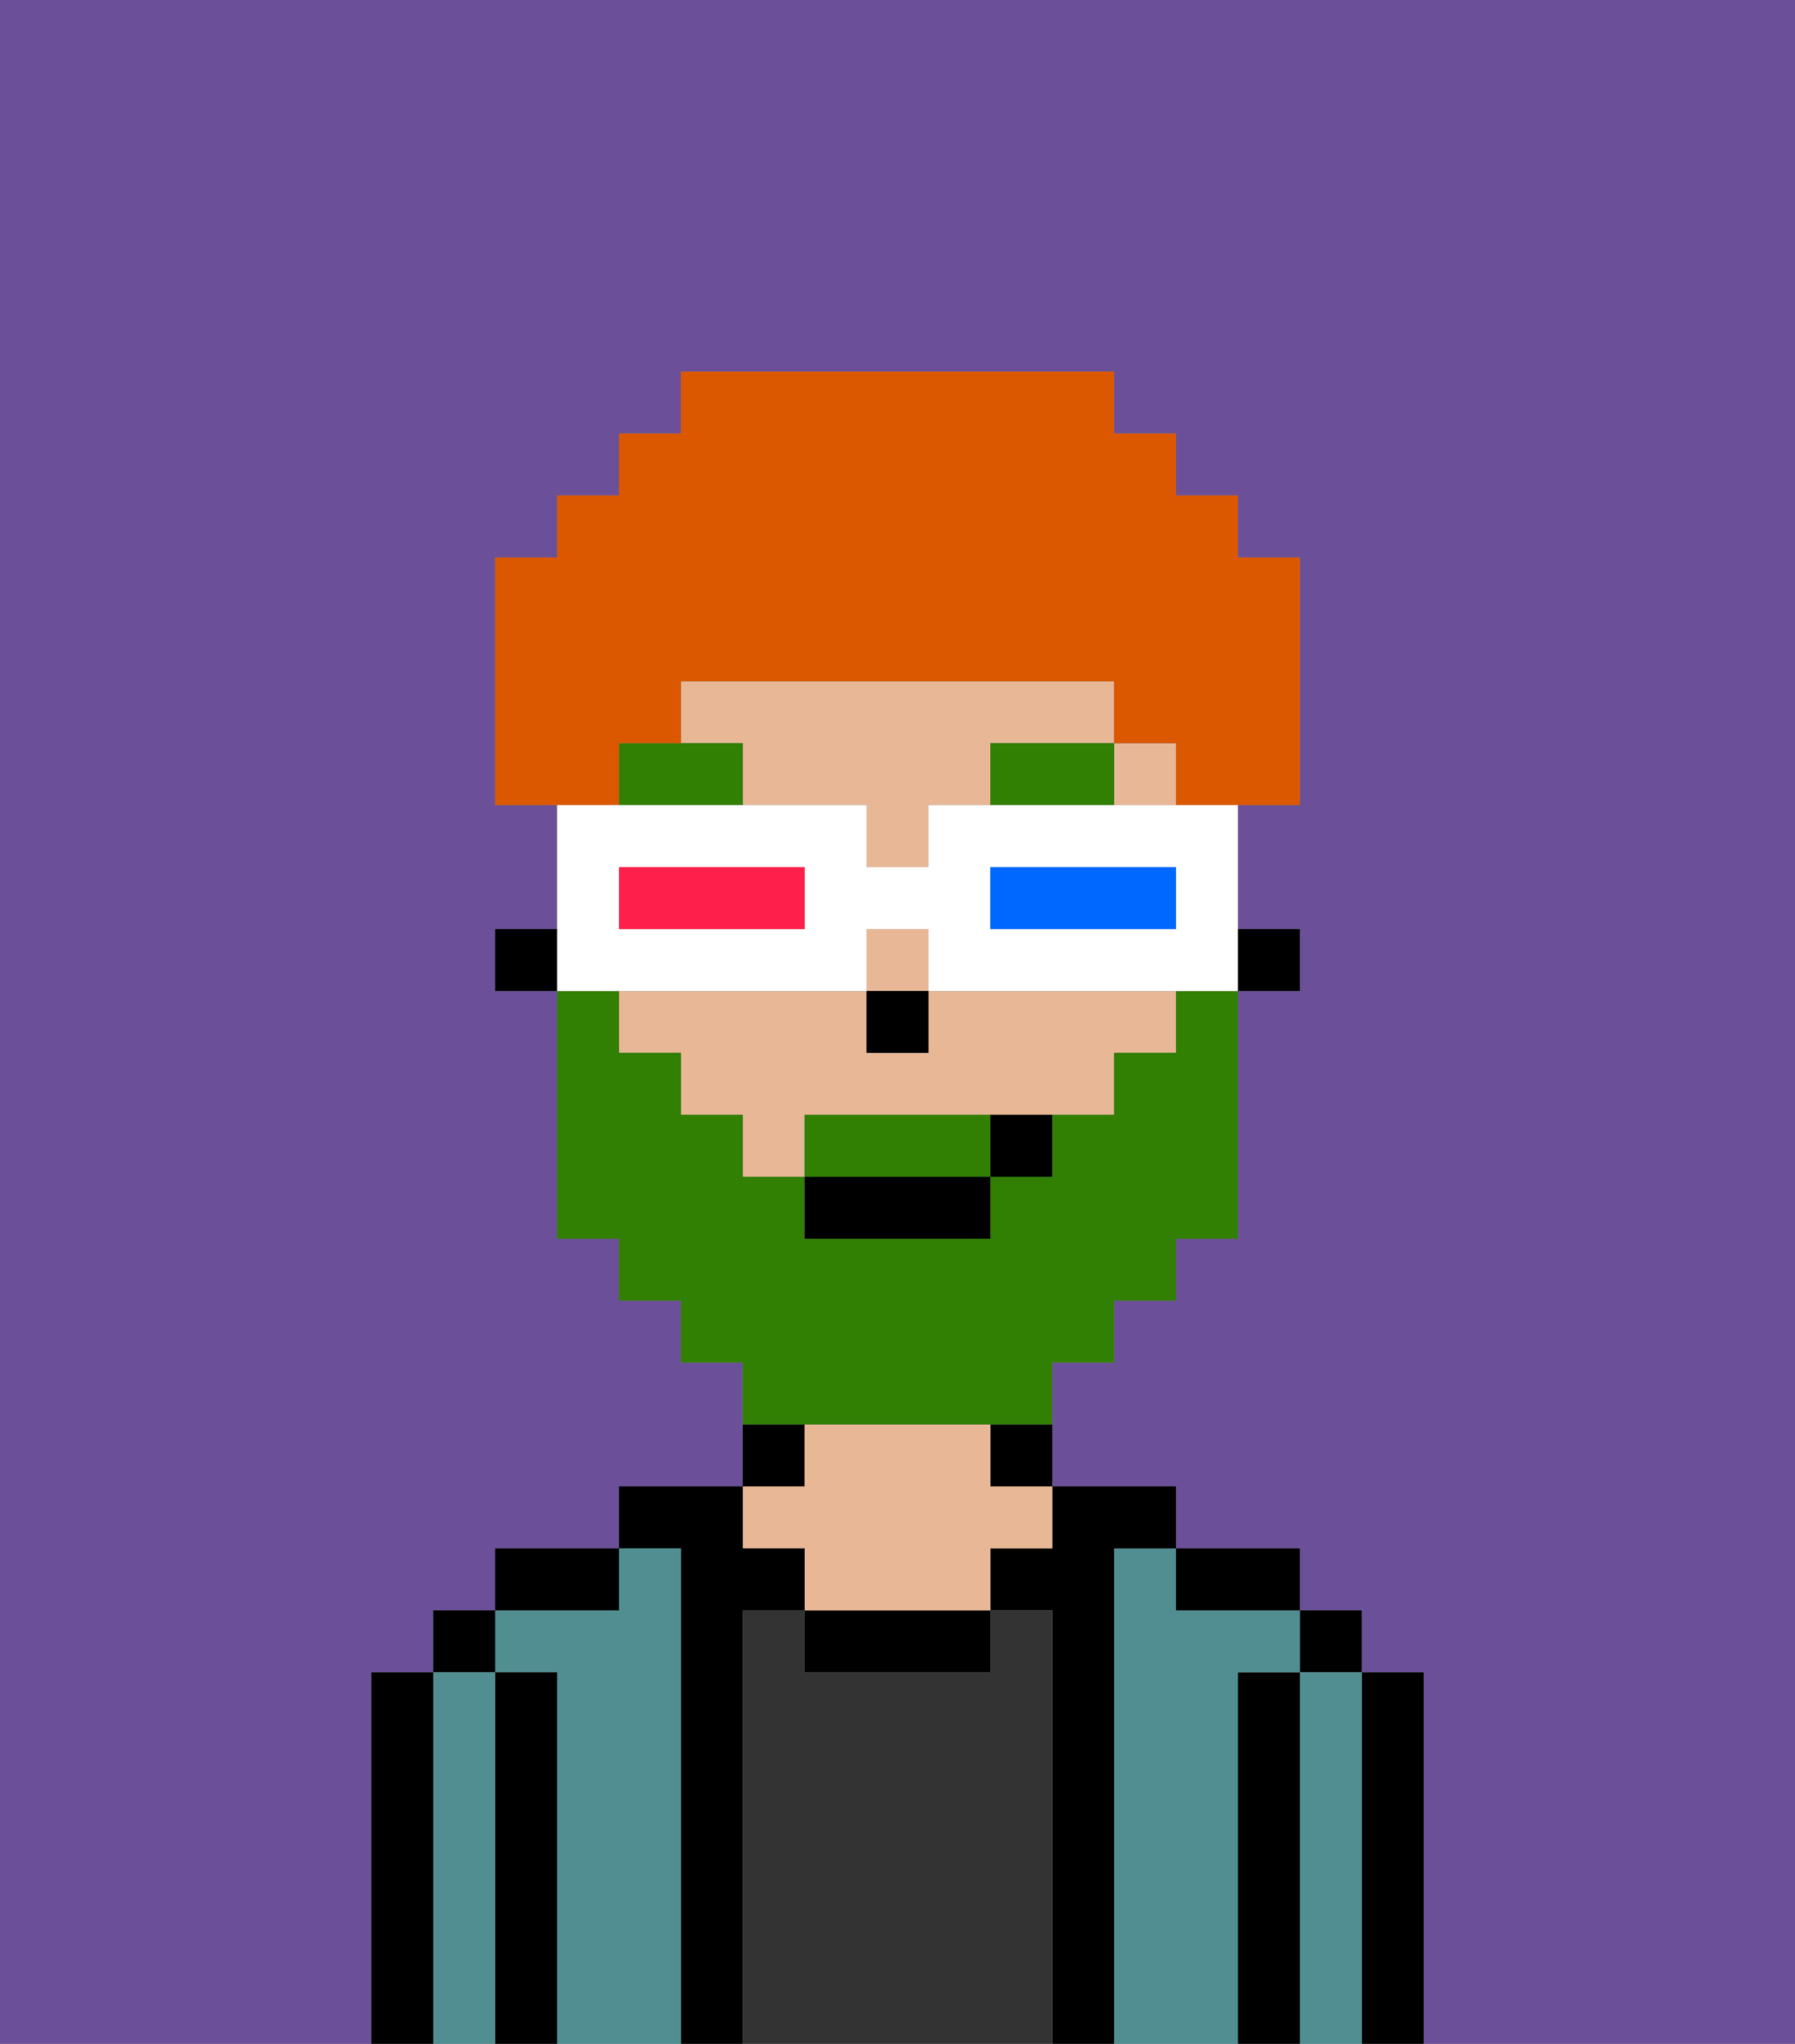 <svg xmlns="http://www.w3.org/2000/svg" viewBox="0 0 29 33"><rect x="0" y="0" width="29" height="33" fill="#808080" stroke="none"/><defs><style>polygon,rect,path{shape-rendering:crispedges;}.na214-1{fill:#6b4f99;}.na214-2{fill:#000000;}.na214-3{fill:#508e91;}.na214-4{fill:#333333;}.na214-5{fill:#e8b795;}.na214-6{fill:#317f03;}.na214-7{fill:#317f03;}.na214-8{fill:#db5800;}.na214-9{fill:#ffffff;}.na214-10{fill:#0068ff;}.na214-11{fill:#ff1f4a;}</style></defs><path class="na214-1" d="M0,33H6V27H7V26H8V25h2V24h2V22H11V21H10V20H9V16H8V15H9V13H8V9H9V8h1V7h1V6h7V7h1V8h1V9h1v4H20v2h1v1H20v4H19v1H18v1H17v2h2v1h2v1h1v1h1v6h6V0H0Z"/><path class="na214-2" d="M23,27H22v6h1V27Z"/><rect class="na214-2" x="21" y="26" width="1" height="1"/><path class="na214-3" d="M22,27H21v6h1V27Z"/><path class="na214-2" d="M21,27H20v6h1V27Z"/><path class="na214-3" d="M20,27h1V26H19V25H18v8h2V27Z"/><path class="na214-2" d="M20,26h1V25H19v1Z"/><path class="na214-2" d="M18,25h1V24H17v1H16v1h1v7h1V25Z"/><path class="na214-4" d="M17,26H16v1H13V26H12v7h5V26Z"/><path class="na214-2" d="M16,24h1V23H16Z"/><path class="na214-2" d="M13,26v1h3V26H13Z"/><path class="na214-2" d="M13,23H12v1h1Z"/><path class="na214-5" d="M13,25v1h3V25h1V24H16V23H13v1H12v1Z"/><path class="na214-2" d="M12,26h1V25H12V24H10v1h1v8h1V26Z"/><path class="na214-3" d="M11,25H10v1H8v1H9v6h2V25Z"/><path class="na214-2" d="M10,25H8v1h2Z"/><path class="na214-2" d="M9,27H8v6H9V27Z"/><rect class="na214-2" x="7" y="26" width="1" height="1"/><path class="na214-3" d="M8,27H7v6H8V27Z"/><path class="na214-2" d="M7,27H6v6H7V27Z"/><rect class="na214-2" x="20" y="15" width="1" height="1"/><path class="na214-5" d="M15,16v1H14V16H10v1h1v1h1v1h1V18h5V17h1V16H15Z"/><path class="na214-5" d="M18,12V11H11v1h1v1h2v1h1V13h1V12Z"/><rect class="na214-5" x="18" y="12" width="1" height="1"/><rect class="na214-5" x="14" y="15" width="1" height="1"/><rect class="na214-2" x="8" y="15" width="1" height="1"/><rect class="na214-2" x="14" y="16" width="1" height="1"/><path class="na214-6" d="M16,12v1h2V12Z"/><path class="na214-6" d="M11,12H10v1h2V12Z"/><path class="na214-7" d="M15,18H13v1h3V18Z"/><path class="na214-7" d="M14,23h3V22h1V21h1V20h1V16H19v1H18v1H17v1H16v1H13V19H12V18H11V17H10V16H9v4h1v1h1v1h1v1h2Z"/><rect class="na214-2" x="13" y="19" width="3" height="1"/><path class="na214-2" d="M16,19h1V18H16Z"/><path class="na214-8" d="M10,12h1V11h7v1h1v1h2V9H20V8H19V7H18V6H11V7H10V8H9V9H8v4h2Z"/><path class="na214-9" d="M11,16h3V15h1v1h5V13H15v1H14V13H9v3h2Zm5-2h3v1H16Zm-6,0h3v1H10Z"/><path class="na214-10" d="M19,15V14H16v1h3Z"/><path class="na214-11" d="M13,15V14H10v1h3Z"/></svg>